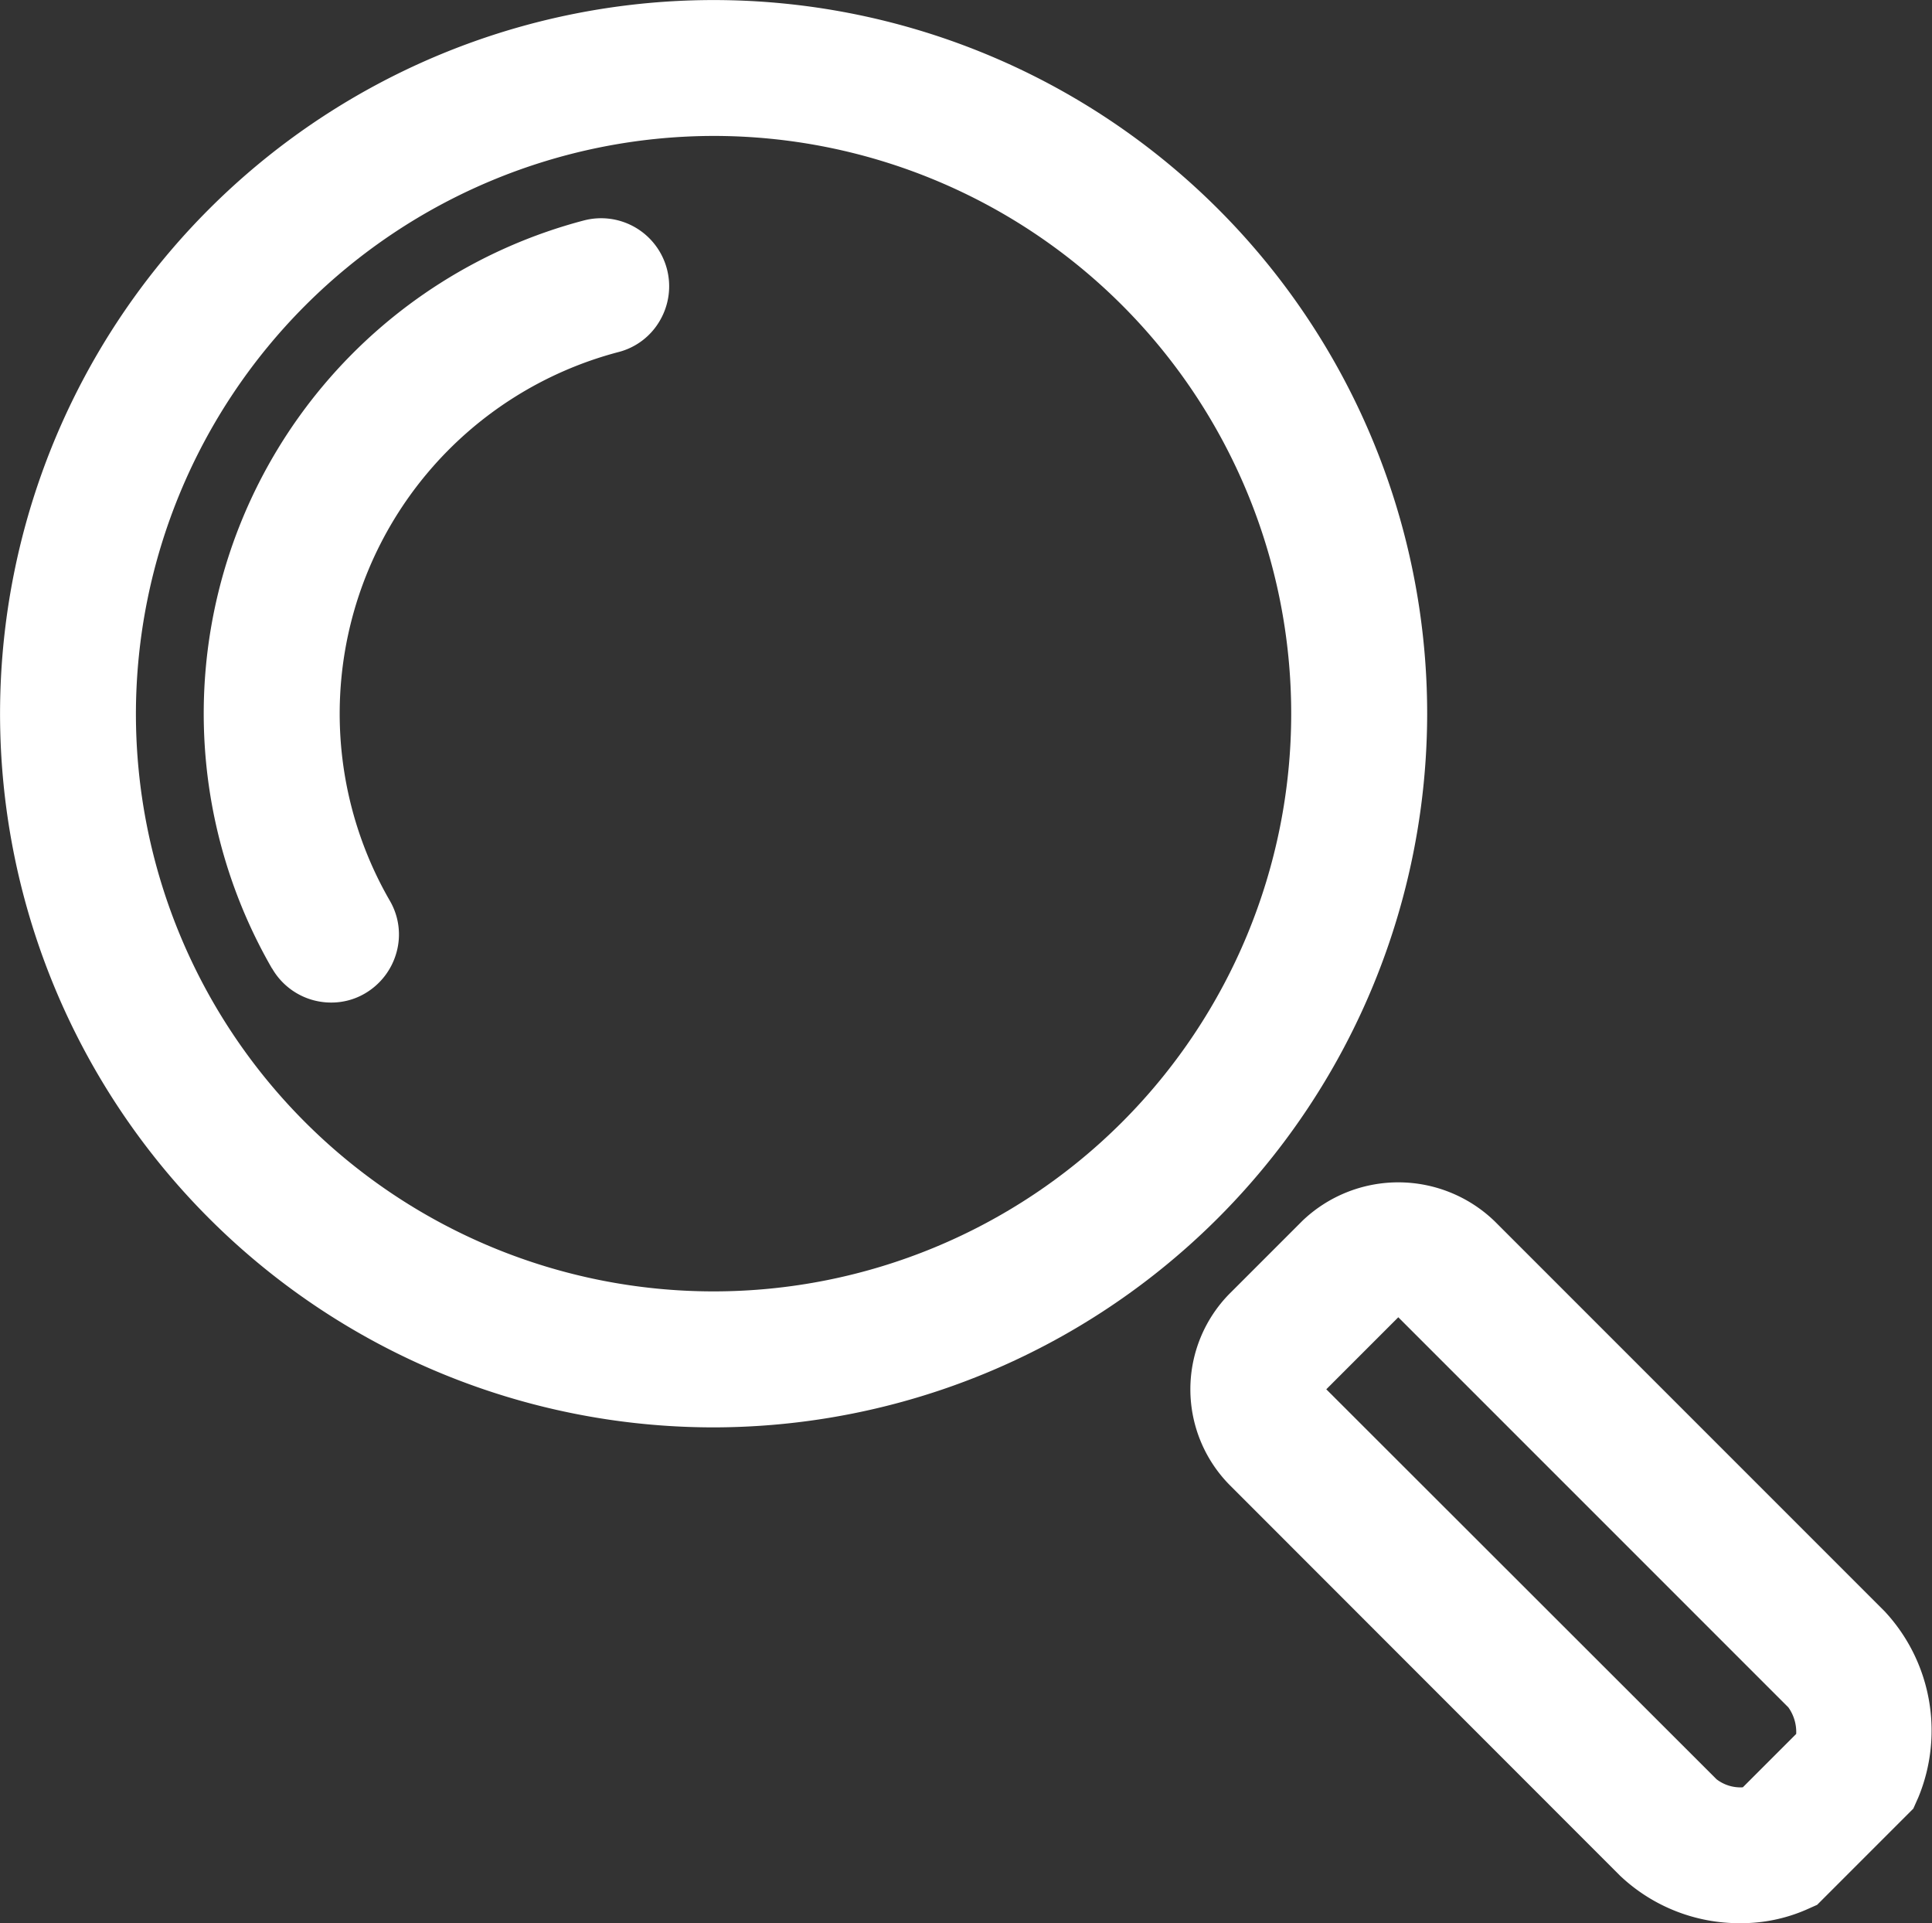 <svg id="icon_search" xmlns="http://www.w3.org/2000/svg" width="33.59" height="33.432" viewBox="0 0 33.59 33.432">
  <rect x="0" y="0" width="33.59" height="33.432" fill="#333333" stroke="none"/>
  <path id="Path_37" data-name="Path 37" d="M24.813,12.406A12.406,12.406,0,1,0,12.406,24.813,12.42,12.42,0,0,0,24.813,12.406ZM12.406,2.363A10.043,10.043,0,1,1,2.363,12.406,10.058,10.058,0,0,1,12.406,2.363Z" fill="#fff"/>
  <path id="Path_38" data-name="Path 38" d="M7.187,19.467a1.183,1.183,0,0,0,1.022.591A1.152,1.152,0,0,0,8.8,19.9a1.191,1.191,0,0,0,.549-.715,1.163,1.163,0,0,0-.118-.9A6.5,6.5,0,0,1,13.208,8.75a1.165,1.165,0,0,0,.721-.549A1.183,1.183,0,0,0,12.6,6.464h0a8.864,8.864,0,0,0-5.417,13Z" transform="translate(-2.455 -2.63)" fill="#fff"/>
  <path id="Path_39" data-name="Path 39" d="M47.1,42.246l-6.782-6.782a2.412,2.412,0,0,0-3.344,0l-1.252,1.252a2.368,2.368,0,0,0,0,3.344L42.5,46.842a3.016,3.016,0,0,0,2.1.827,2.832,2.832,0,0,0,1.128-.23l.2-.089,1.672-1.672.089-.2A3.04,3.04,0,0,0,47.1,42.246Zm-2.924,2.918-6.782-6.776,1.252-1.252,6.782,6.782a.738.738,0,0,1,.136.461l-.928.928A.681.681,0,0,1,44.175,45.164Z" transform="translate(-14.335 -14.237)" fill="#fff"/>
</svg>
